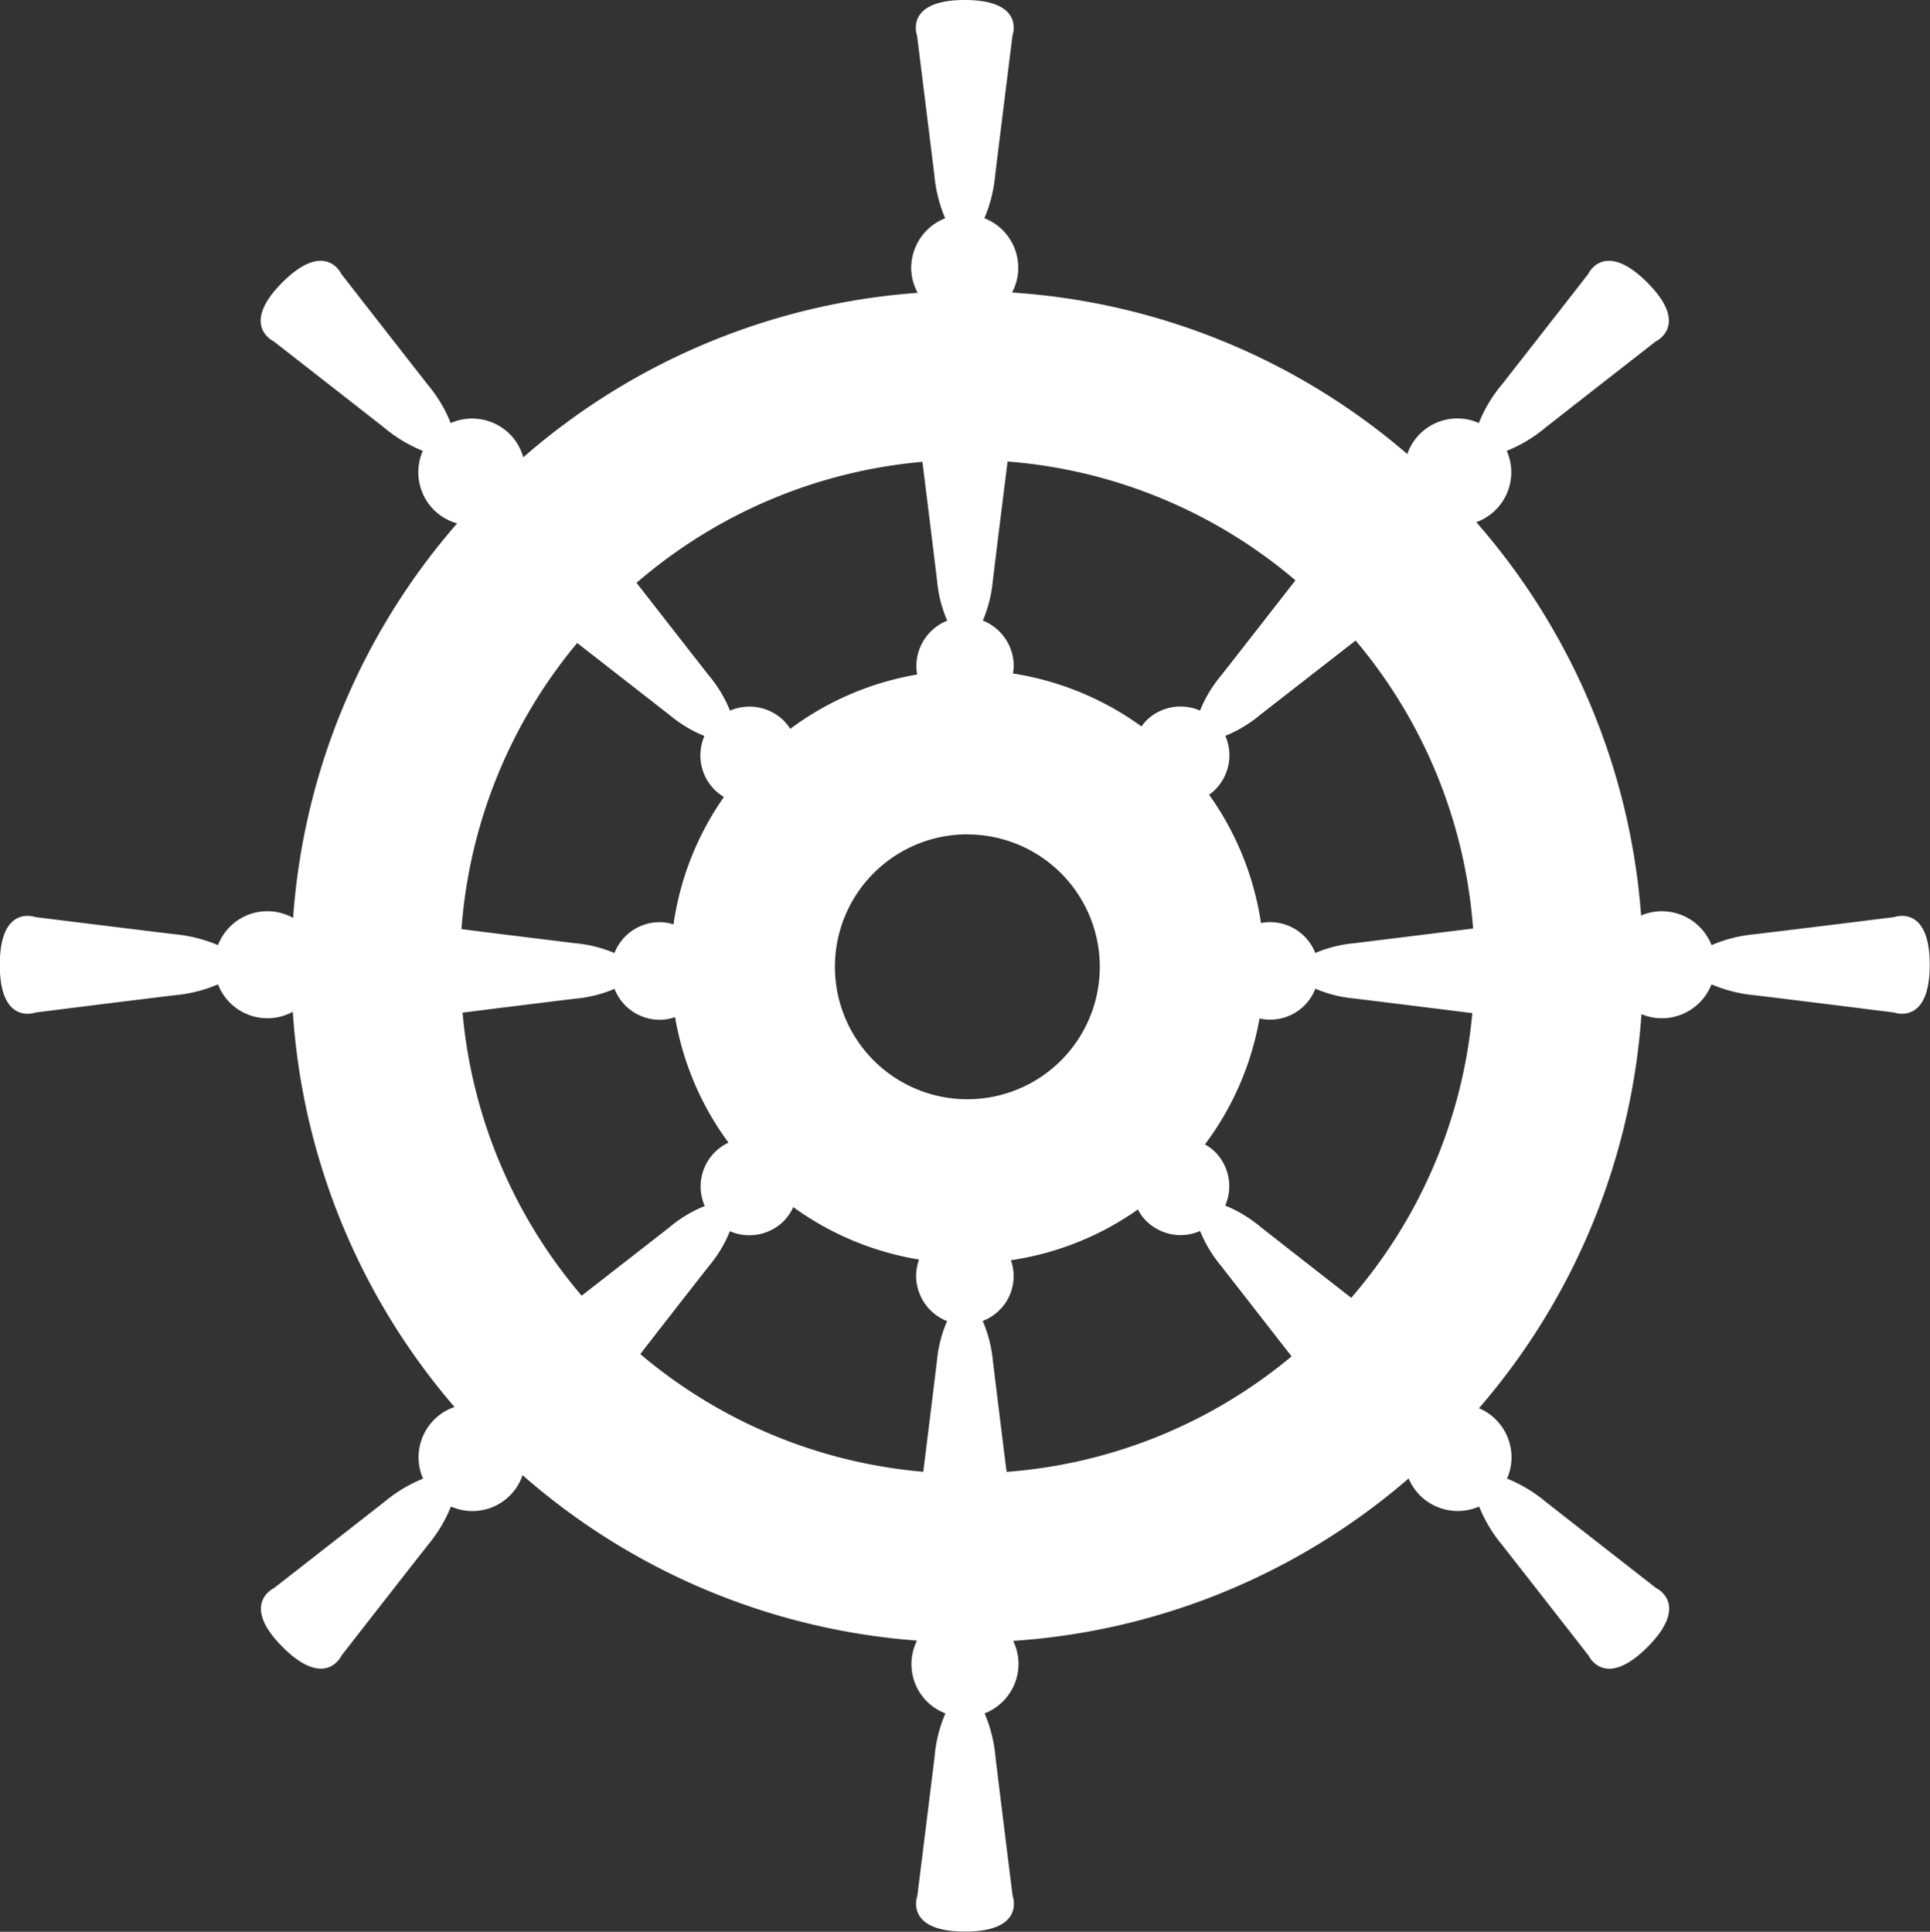 <svg xmlns="http://www.w3.org/2000/svg" width="38.007" height="38.049" viewBox="0 0 38.007 38.049">
  <rect x="0" y="0" width="38.007" height="38.049" fill="#333333" stroke="none"/>
  <path id="パス_22" data-name="パス 22" d="M626.694,420.181s-1.452.182-2.74.337a2.823,2.823,0,0,0-.858.215,1.05,1.05,0,0,0-1.387-.584,13.252,13.252,0,0,0-3.246-7.746,1.045,1.045,0,0,0,.6-1.405,2.774,2.774,0,0,0,.758-.455c1.022-.8,2.176-1.7,2.176-1.7s.682-.313-.168-1.162-1.161-.168-1.161-.168-.9,1.157-1.7,2.178a2.782,2.782,0,0,0-.455.759,1.043,1.043,0,0,0-1.409.611,13.238,13.238,0,0,0-7.782-3.181,1.046,1.046,0,0,0-.546-1.464,2.807,2.807,0,0,0,.214-.858c.158-1.288.34-2.74.34-2.74s.261-.7-.94-.7-.94.7-.94.7.182,1.452.34,2.74a2.809,2.809,0,0,0,.214.858,1.056,1.056,0,0,0-.669.979,1.03,1.03,0,0,0,.128.491,13.256,13.256,0,0,0-7.768,3.24,1.036,1.036,0,0,0-.263-.457,1.054,1.054,0,0,0-1.165-.219,2.784,2.784,0,0,0-.455-.759c-.8-1.023-1.7-2.178-1.7-2.178s-.312-.681-1.161.168-.168,1.162-.168,1.162,1.155.9,2.176,1.7a2.835,2.835,0,0,0,.758.455,1.052,1.052,0,0,0,.22,1.165,1.03,1.03,0,0,0,.457.263,13.251,13.251,0,0,0-3.231,7.771,1.041,1.041,0,0,0-1.479.536,2.88,2.88,0,0,0-.859-.215c-1.286-.156-2.738-.337-2.738-.337s-.7-.261-.7.94.7.94.7.94,1.452-.184,2.738-.34a2.8,2.8,0,0,0,.859-.215,1.043,1.043,0,0,0,1.473.54,13.244,13.244,0,0,0,3.185,7.784,1.026,1.026,0,0,0-.4.249,1.048,1.048,0,0,0-.22,1.162,2.862,2.862,0,0,0-.758.455c-1.021.8-2.176,1.7-2.176,1.7s-.682.311.168,1.161,1.161.168,1.161.168.9-1.155,1.7-2.176a2.836,2.836,0,0,0,.455-.759,1.042,1.042,0,0,0,1.41-.617,13.27,13.27,0,0,0,7.767,3.258,1.038,1.038,0,0,0,.56,1.434,2.708,2.708,0,0,0-.214.859c-.158,1.288-.34,2.738-.34,2.738s-.261.7.94.7.938-.7.938-.7-.182-1.45-.338-2.738a2.819,2.819,0,0,0-.214-.859,1.051,1.051,0,0,0,.668-.979,1.04,1.04,0,0,0-.106-.449,13.248,13.248,0,0,0,7.788-3.2,1.036,1.036,0,0,0,.223.334,1.056,1.056,0,0,0,1.165.22,2.834,2.834,0,0,0,.455.759c.8,1.021,1.7,2.176,1.7,2.176s.312.682,1.161-.168.168-1.163.168-1.163-1.154-.9-2.176-1.7a2.855,2.855,0,0,0-.758-.455,1.047,1.047,0,0,0-.221-1.162,1.029,1.029,0,0,0-.332-.224,13.25,13.25,0,0,0,3.2-7.761,1.039,1.039,0,0,0,.4.081,1.052,1.052,0,0,0,.979-.668,2.808,2.808,0,0,0,.858.215c1.288.156,2.74.34,2.74.34s.7.261.7-.94S626.694,420.181,626.694,420.181Zm-18.652,7.958a2.538,2.538,0,0,0-.2.781c-.1.827-.212,1.725-.269,2.186A9.935,9.935,0,0,1,602,428.788c.285-.368.837-1.078,1.349-1.731a2.522,2.522,0,0,0,.415-.689.96.96,0,0,0,1.061-.2.986.986,0,0,0,.188-.275,5.816,5.816,0,0,0,2.477,1.033.95.95,0,0,0-.058.322A.962.962,0,0,0,608.042,428.139Zm1.258-1.2a5.794,5.794,0,0,0,2.5-1,.909.909,0,0,0,.162.225.958.958,0,0,0,1.062.2,2.591,2.591,0,0,0,.415.689l1.387,1.78a9.918,9.918,0,0,1-5.612,2.275c-.058-.457-.17-1.361-.271-2.192a2.582,2.582,0,0,0-.2-.781.943.943,0,0,0,.554-1.2Zm4.02-2.132a.923.923,0,0,0-.2-.149,5.8,5.8,0,0,0,1.074-2.48.956.956,0,0,0,1.1-.586,2.55,2.55,0,0,0,.782.194c.91.112,1.907.236,2.309.287A9.938,9.938,0,0,1,616,427.68c-.346-.271-1.1-.858-1.79-1.4a2.6,2.6,0,0,0-.691-.417A.955.955,0,0,0,613.321,424.808Zm5.076-4.4-2.321.287a2.548,2.548,0,0,0-.782.194.96.96,0,0,0-.892-.608,1.056,1.056,0,0,0-.178.018,5.82,5.82,0,0,0-1.022-2.528.669.669,0,0,0,.12-.1.954.954,0,0,0,.2-1.059,2.6,2.6,0,0,0,.691-.417c.751-.586,1.582-1.232,1.875-1.46A9.938,9.938,0,0,1,618.4,420.406Zm-9.454-6.845c.114-.944.245-1.982.291-2.354a9.936,9.936,0,0,1,5.669,2.34c-.227.291-.874,1.123-1.464,1.875a2.572,2.572,0,0,0-.415.691.959.959,0,0,0-1.062.2,1.013,1.013,0,0,0-.091.112,5.836,5.836,0,0,0-2.532-1.043.848.848,0,0,0,.016-.148.962.962,0,0,0-.609-.894A2.586,2.586,0,0,0,608.942,413.56Zm-.5,4.991a2.608,2.608,0,1,1-2.609,2.607A2.607,2.607,0,0,1,608.443,418.551Zm-.886-7.337c.047.378.176,1.408.289,2.346a2.542,2.542,0,0,0,.2.781.962.962,0,0,0-.608.894.908.908,0,0,0,.016.166,5.819,5.819,0,0,0-2.5,1.07,1.033,1.033,0,0,0-.125-.158.962.962,0,0,0-1.061-.2,2.586,2.586,0,0,0-.415-.691c-.56-.714-1.171-1.5-1.426-1.826A9.949,9.949,0,0,1,607.557,411.214Zm-6.8,3.565,1.816,1.416a2.6,2.6,0,0,0,.691.417.959.959,0,0,0,.2,1.059,1.035,1.035,0,0,0,.184.142,5.805,5.805,0,0,0-.993,2.51.92.92,0,0,0-.271-.044.957.957,0,0,0-.892.608,2.554,2.554,0,0,0-.783-.194c-.854-.105-1.782-.22-2.229-.277A9.941,9.941,0,0,1,600.76,414.779Zm-2.263,7.283c.451-.057,1.371-.172,2.217-.275a2.556,2.556,0,0,0,.783-.194.957.957,0,0,0,.892.609.9.9,0,0,0,.3-.053,5.8,5.8,0,0,0,1.052,2.473.951.951,0,0,0-.467,1.248,2.525,2.525,0,0,0-.691.415c-.653.511-1.365,1.063-1.733,1.351A9.941,9.941,0,0,1,598.5,422.062Z" transform="translate(-589.391 -402.118)" fill="#fff"/>
</svg>
